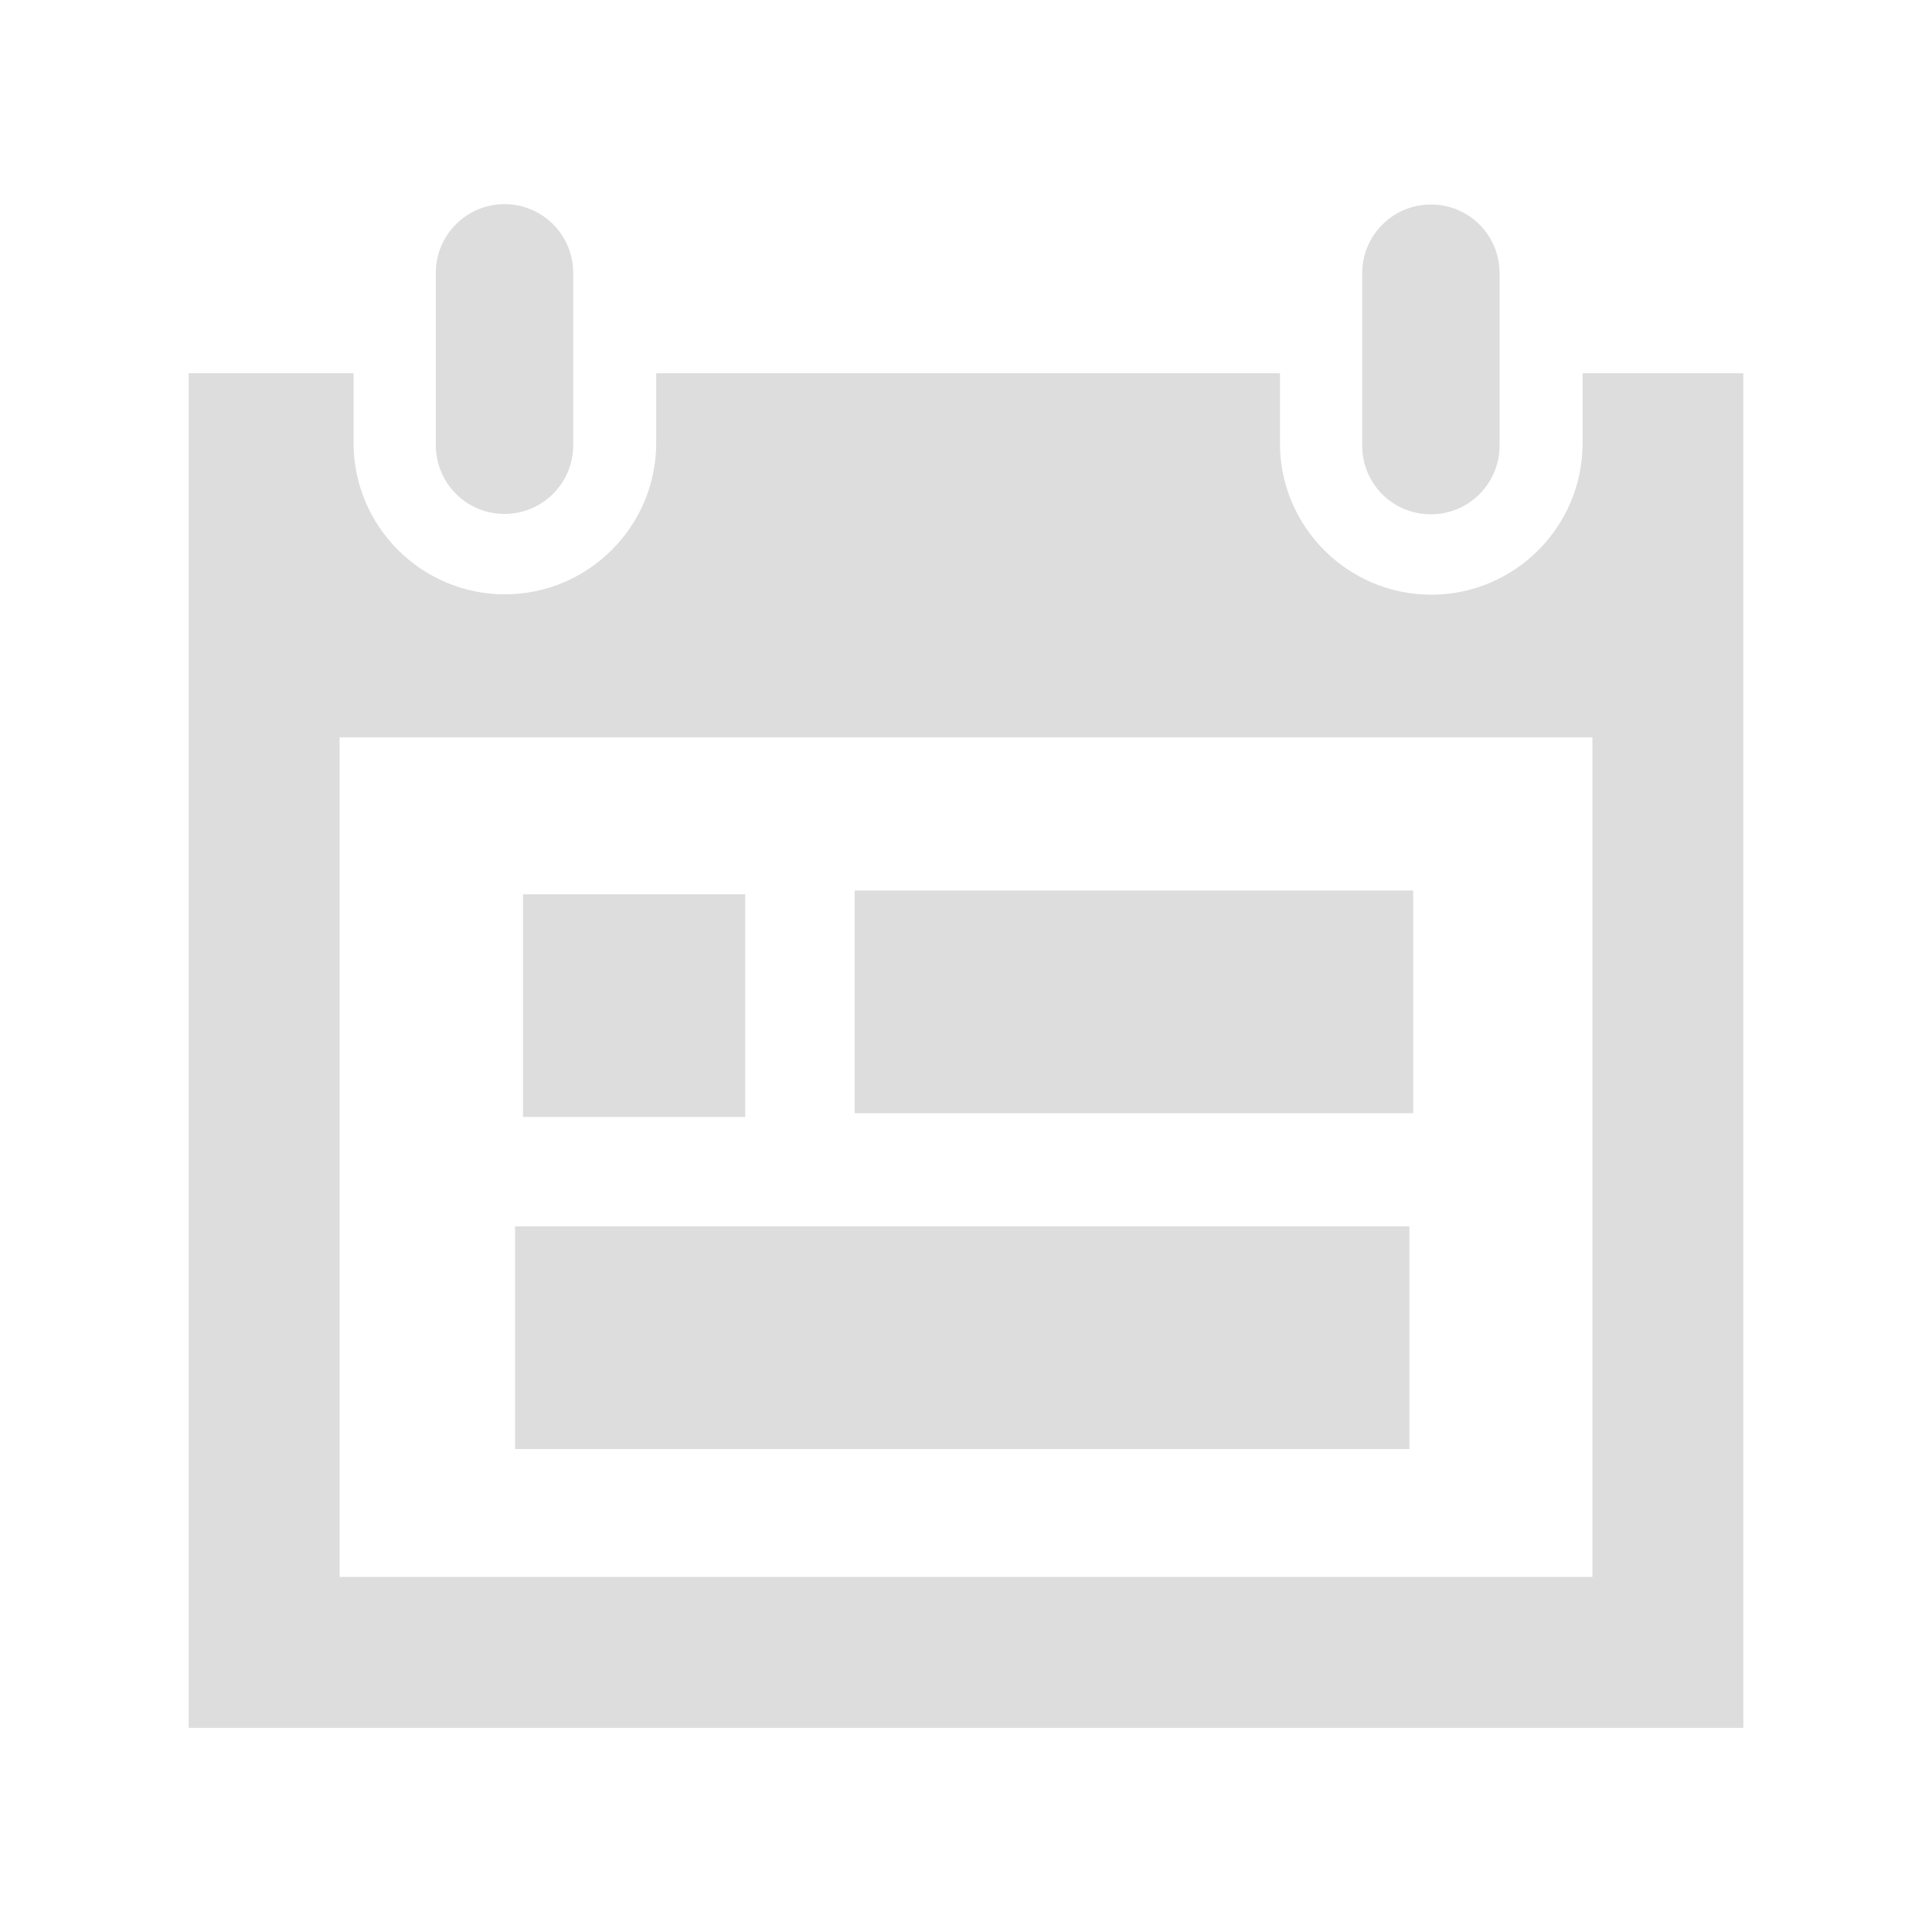 <?xml version="1.0" encoding="utf-8"?>
<!-- Generator: Adobe Illustrator 18.1.0, SVG Export Plug-In . SVG Version: 6.00 Build 0)  -->
<!DOCTYPE svg PUBLIC "-//W3C//DTD SVG 1.1//EN" "http://www.w3.org/Graphics/SVG/1.1/DTD/svg11.dtd">
<svg version="1.1" id="Calque_1" xmlns="http://www.w3.org/2000/svg" xmlns:xlink="http://www.w3.org/1999/xlink" x="0px" y="0px"
	 viewBox="0 0 512 512" enable-background="new 0 0 512 512" xml:space="preserve">
<path id="calendar-5-icon" fill="#DDDDDD" d="M197.5,296h-58.9V237h58.9V296z M397.4,118.1c0,10-8.1,18.2-18.2,18.2
	s-18.2-8.1-18.2-18.2V72.4c0-10,8.1-18.2,18.2-18.2s18.2,8.1,18.2,18.2V118.1z M151.9,72.3c0-10-8.1-18.2-18.2-18.2
	c-10,0-18.2,8.1-18.2,18.2V118c0,10,8.1,18.2,18.2,18.2c10,0,18.2-8.1,18.2-18.2V72.3z M419.4,98.9v18.6c0,22.1-18,40.1-40.1,40.1
	c-22.1,0-40.1-18-40.1-40.1V98.9H173.9v18.5c0,22.1-18,40.1-40.1,40.1c-22.1,0-40.1-18-40.1-40.1V98.9H50v359h412v-359L419.4,98.9
	L419.4,98.9z M422,417.9H90V195.4h332V417.9z"/>
<polygon fill="#DDDDDD" points="284.5,325 195.5,325 136.5,325 136.5,384 195.5,384 284.5,384 373.5,384 373.5,325 "/>
<polygon fill="#DDDDDD" points="285.5,236 226.5,236 226.5,295 285.5,295 374.5,295 374.5,236 "/>
</svg>
